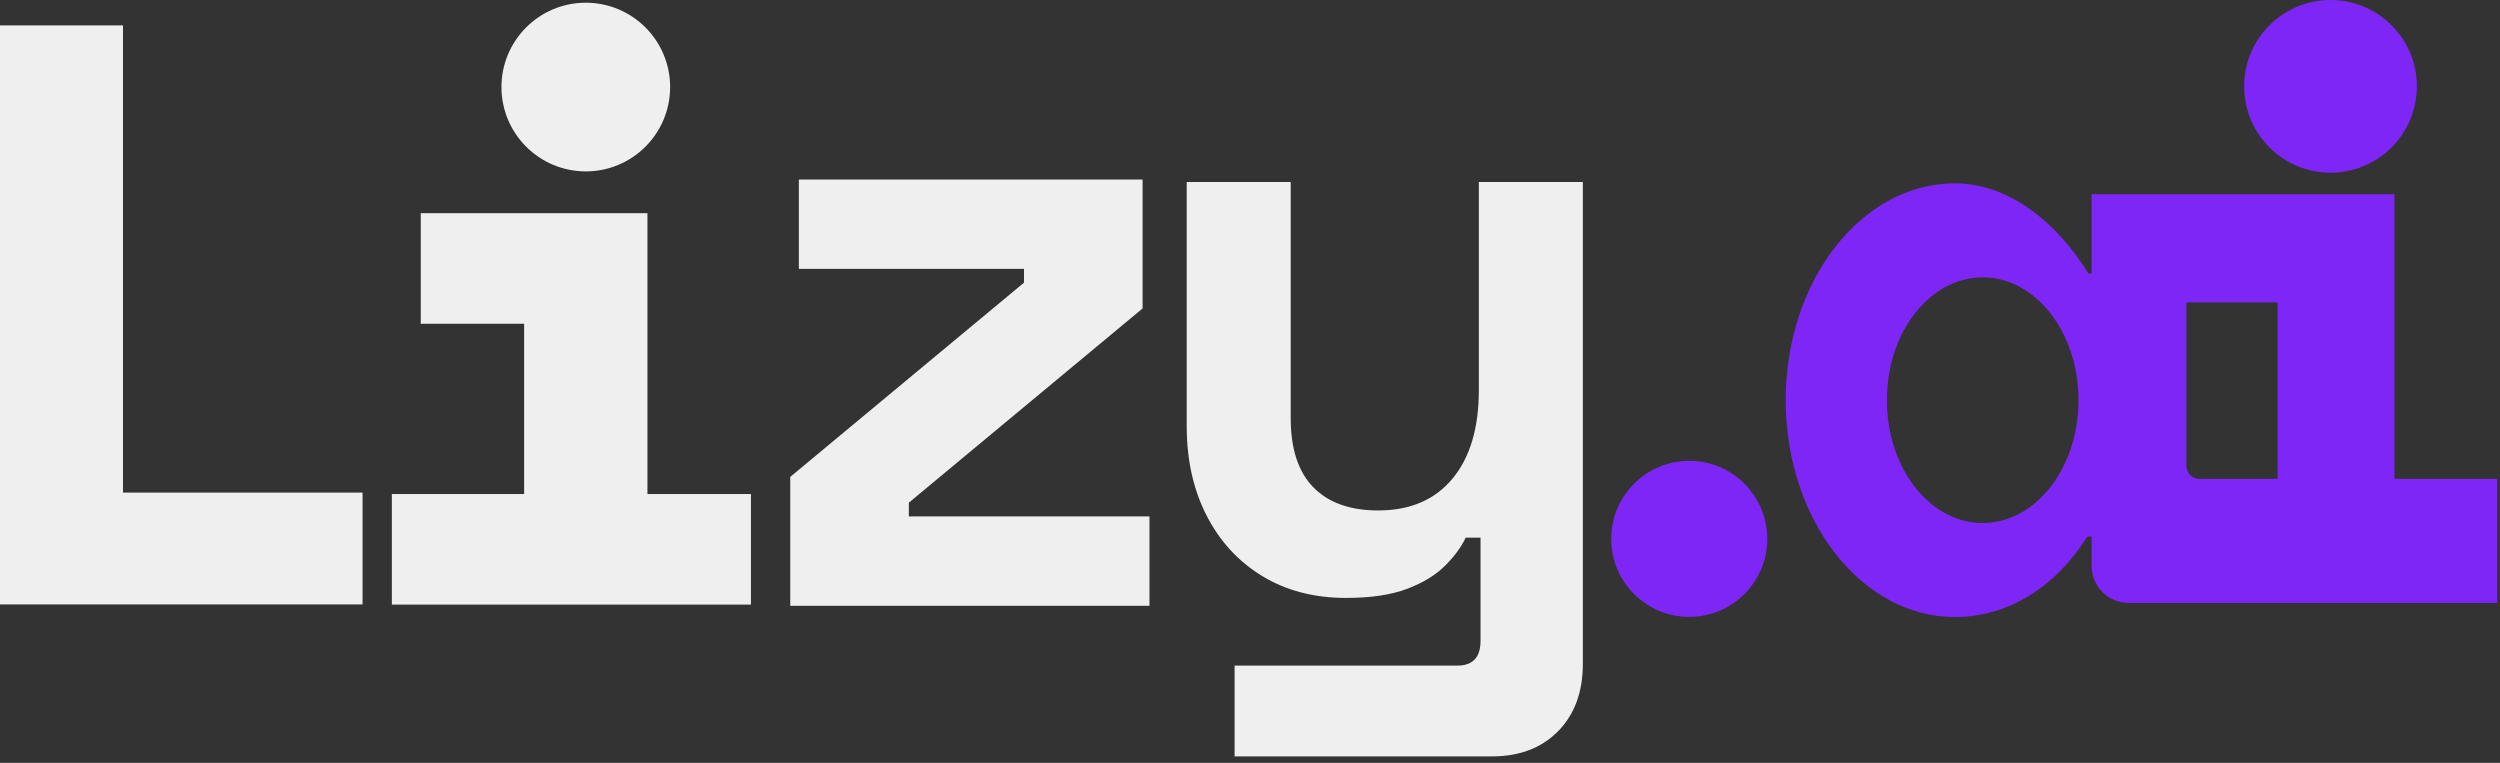 <svg width="485" height="148" viewBox="0 0 485 148" fill="none" xmlns="http://www.w3.org/2000/svg">
<rect x="0" y="0" width="485" height="148" fill="#333333" stroke="none"/>
<g clip-path="url(#clip0_27153_1210)">
<path d="M125.604 95.841V62.809V41.359H81.627V62.809H101.681V95.841H76.018V117.291H101.681H125.604H145.682V95.841H125.604Z" fill="#EFEFEF"/>
<path d="M113.644 33.249C122.68 33.249 130.005 25.924 130.005 16.888C130.005 7.852 122.68 0.527 113.644 0.527C104.608 0.527 97.283 7.852 97.283 16.888C97.283 25.924 104.608 33.249 113.644 33.249Z" fill="#EFEFEF"/>
<path d="M327.712 119.678C336.073 119.678 342.85 112.901 342.85 104.54C342.85 96.18 336.073 89.402 327.712 89.402C319.352 89.402 312.574 96.18 312.574 104.54C312.574 112.901 319.352 119.678 327.712 119.678Z" fill="#7E26F6"/>
<path d="M452.117 33.505C461.37 33.505 468.87 26.004 468.87 16.752C468.87 7.5 461.37 0 452.117 0C442.865 0 435.365 7.5 435.365 16.752C435.365 26.004 442.865 33.505 452.117 33.505Z" fill="#7E26F6"/>
<path d="M464.525 92.898V37.681H405.773V53.057H405.147C399.134 43.246 389.767 35.566 379.27 35.566C361.134 35.566 346.428 54.401 346.428 77.635C346.428 100.868 361.13 119.703 379.27 119.703C389.553 119.703 398.731 113.855 404.752 104.379C404.877 104.186 405.091 104.065 405.325 104.073L405.773 104.085V109.775C405.773 113.75 408.997 116.975 412.973 116.975H484.433V92.902H464.525V92.898ZM441.856 92.898H426.678C425.282 92.898 424.152 91.768 424.152 90.371V58.659H441.86V92.902L441.856 92.898ZM384.642 101.466C374.375 101.466 366.053 90.795 366.053 77.635C366.053 64.474 374.375 53.804 384.642 53.804C394.909 53.804 403.23 64.474 403.23 77.635C403.23 90.795 394.909 101.466 384.642 101.466Z" fill="#7E26F6"/>
<path d="M239.513 146.735V129.123H282.739C285.726 129.123 287.223 127.521 287.223 124.32V104.307H284.342C283.486 106.123 282.154 107.935 280.338 109.751C278.522 111.567 276.068 113.061 272.973 114.235C269.878 115.409 265.927 115.995 261.124 115.995C254.933 115.995 249.517 114.582 244.872 111.753C240.231 108.928 236.627 105.005 234.065 99.985C231.502 94.969 230.223 89.206 230.223 82.696V35.309H250.397V81.098C250.397 87.075 251.862 91.558 254.8 94.545C257.734 97.535 261.923 99.028 267.367 99.028C273.554 99.028 278.361 96.974 281.775 92.866C285.189 88.758 286.896 83.019 286.896 75.654V35.309H307.071V128.808C307.071 134.252 305.469 138.599 302.268 141.856C299.068 145.108 294.794 146.739 289.459 146.739H239.509L239.513 146.735Z" fill="#EFEFEF"/>
<path d="M0 117.256V4.926H23.859V95.564H70.335V117.256H0Z" fill="#EFEFEF"/>
<path d="M153.311 117.52V92.511L198.656 54.833V52.166H154.977V34.828H221.663V59.837L176.318 97.515V100.183H222.999V117.52H153.311Z" fill="#EFEFEF"/>
</g>
<defs>
<clipPath id="clip0_27153_1210">
<rect width="484.431" height="147.336" fill="white"/>
</clipPath>
</defs>
</svg>
